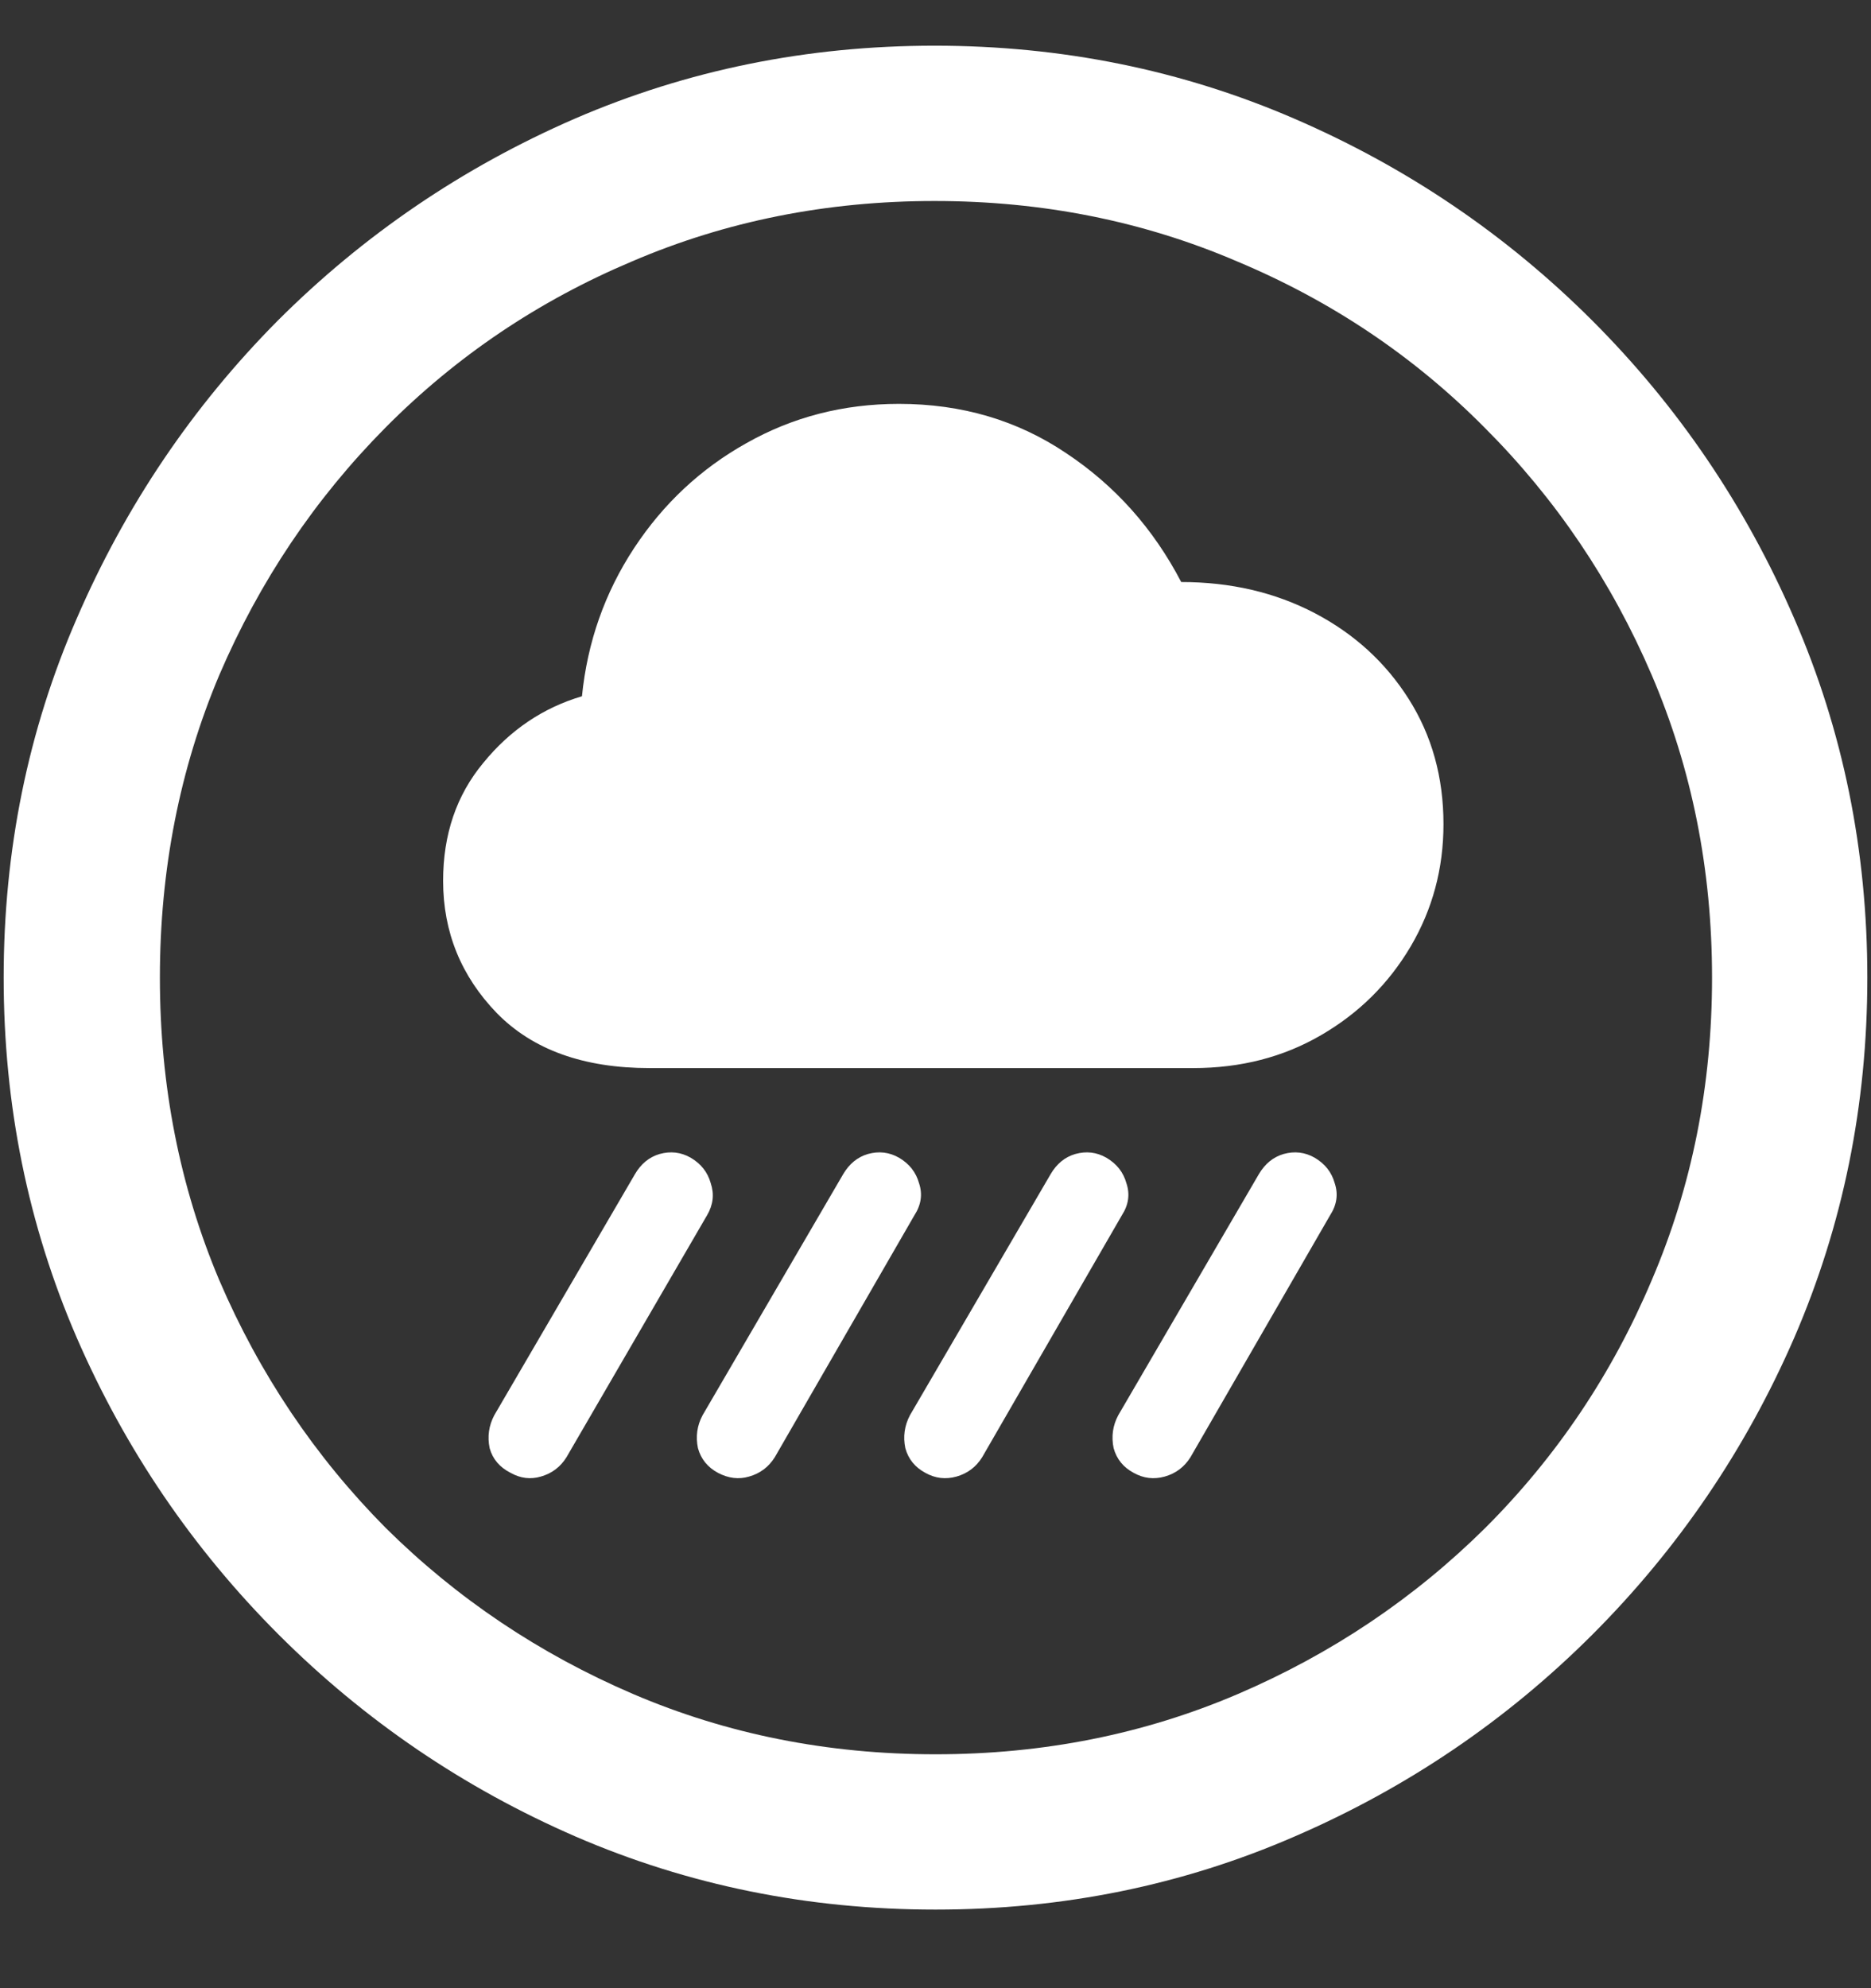 <?xml version="1.0" encoding="UTF-8"?>
<svg xmlns="http://www.w3.org/2000/svg" xmlns:xlink="http://www.w3.org/1999/xlink" width="24" height="25.5" viewBox="0 0 24 25.5" version="1.1">
<rect x="0" y="0" width="24" height="25.5" fill="#333333" stroke="none"/>
<g id="surface1">
<path style=" stroke:none;fill-rule:nonzero;fill:rgb(100%,100%,100%);fill-opacity:1;" d="M 12 24.492 C 13.633 24.492 15.168 24.18 16.605 23.555 C 18.051 22.93 19.324 22.066 20.426 20.965 C 21.527 19.863 22.391 18.594 23.016 17.156 C 23.641 15.711 23.953 14.172 23.953 12.539 C 23.953 10.906 23.641 9.371 23.016 7.934 C 22.391 6.488 21.527 5.215 20.426 4.113 C 19.324 3.012 18.051 2.148 16.605 1.523 C 15.16 0.898 13.621 0.586 11.988 0.586 C 10.355 0.586 8.816 0.898 7.371 1.523 C 5.934 2.148 4.664 3.012 3.562 4.113 C 2.469 5.215 1.609 6.488 0.984 7.934 C 0.359 9.371 0.047 10.906 0.047 12.539 C 0.047 14.172 0.359 15.711 0.984 17.156 C 1.609 18.594 2.473 19.863 3.574 20.965 C 4.676 22.066 5.945 22.93 7.383 23.555 C 8.828 24.18 10.367 24.492 12 24.492 Z M 12 22.5 C 10.617 22.5 9.324 22.242 8.121 21.727 C 6.918 21.211 5.859 20.5 4.945 19.594 C 4.039 18.68 3.328 17.621 2.812 16.418 C 2.305 15.215 2.051 13.922 2.051 12.539 C 2.051 11.156 2.305 9.863 2.812 8.66 C 3.328 7.457 4.039 6.398 4.945 5.484 C 5.852 4.57 6.906 3.859 8.109 3.352 C 9.312 2.836 10.605 2.578 11.988 2.578 C 13.371 2.578 14.664 2.836 15.867 3.352 C 17.078 3.859 18.137 4.57 19.043 5.484 C 19.957 6.398 20.672 7.457 21.188 8.66 C 21.703 9.863 21.961 11.156 21.961 12.539 C 21.961 13.922 21.703 15.215 21.188 16.418 C 20.68 17.621 19.969 18.68 19.055 19.594 C 18.141 20.5 17.082 21.211 15.879 21.727 C 14.676 22.242 13.383 22.5 12 22.5 Z M 8.332 13.699 L 15.305 13.699 C 15.914 13.699 16.461 13.559 16.945 13.277 C 17.43 12.996 17.812 12.617 18.094 12.141 C 18.375 11.664 18.516 11.141 18.516 10.57 C 18.516 9.969 18.367 9.434 18.07 8.965 C 17.773 8.496 17.371 8.129 16.863 7.863 C 16.355 7.598 15.785 7.465 15.152 7.465 C 14.793 6.777 14.301 6.227 13.676 5.812 C 13.051 5.391 12.336 5.18 11.531 5.18 C 10.82 5.18 10.168 5.348 9.574 5.684 C 8.988 6.012 8.508 6.461 8.133 7.031 C 7.758 7.602 7.535 8.234 7.465 8.93 C 6.965 9.078 6.543 9.363 6.199 9.785 C 5.855 10.199 5.684 10.703 5.684 11.297 C 5.684 11.953 5.914 12.52 6.375 12.996 C 6.836 13.465 7.488 13.699 8.332 13.699 Z M 9.938 18.691 L 11.73 15.586 C 11.816 15.453 11.836 15.316 11.789 15.176 C 11.75 15.035 11.664 14.926 11.531 14.848 C 11.406 14.777 11.273 14.762 11.133 14.801 C 11 14.84 10.895 14.926 10.816 15.059 L 9.012 18.152 C 8.941 18.285 8.922 18.426 8.953 18.574 C 8.992 18.715 9.078 18.82 9.211 18.891 C 9.344 18.961 9.477 18.977 9.609 18.938 C 9.75 18.898 9.859 18.816 9.938 18.691 Z M 15.27 18.691 L 17.062 15.586 C 17.148 15.453 17.168 15.316 17.121 15.176 C 17.082 15.035 16.996 14.926 16.863 14.848 C 16.738 14.777 16.605 14.762 16.465 14.801 C 16.332 14.84 16.227 14.926 16.148 15.059 L 14.344 18.152 C 14.273 18.285 14.254 18.426 14.285 18.574 C 14.324 18.715 14.41 18.82 14.543 18.891 C 14.668 18.961 14.801 18.977 14.941 18.938 C 15.082 18.898 15.191 18.816 15.27 18.691 Z M 12.598 18.691 L 14.391 15.586 C 14.477 15.453 14.496 15.316 14.449 15.176 C 14.41 15.035 14.324 14.926 14.191 14.848 C 14.066 14.777 13.934 14.762 13.793 14.801 C 13.66 14.84 13.555 14.926 13.477 15.059 L 11.672 18.152 C 11.602 18.285 11.582 18.426 11.613 18.574 C 11.652 18.715 11.738 18.82 11.871 18.891 C 11.996 18.961 12.129 18.977 12.27 18.938 C 12.41 18.898 12.52 18.816 12.598 18.691 Z M 7.266 18.691 L 9.07 15.586 C 9.148 15.453 9.164 15.316 9.117 15.176 C 9.078 15.035 8.992 14.926 8.859 14.848 C 8.734 14.777 8.602 14.762 8.461 14.801 C 8.328 14.84 8.223 14.926 8.145 15.059 L 6.34 18.152 C 6.27 18.285 6.25 18.426 6.281 18.574 C 6.32 18.715 6.41 18.82 6.551 18.891 C 6.676 18.961 6.805 18.977 6.938 18.938 C 7.078 18.898 7.188 18.816 7.266 18.691 Z M 7.266 18.691 "/>
</g>
</svg>
